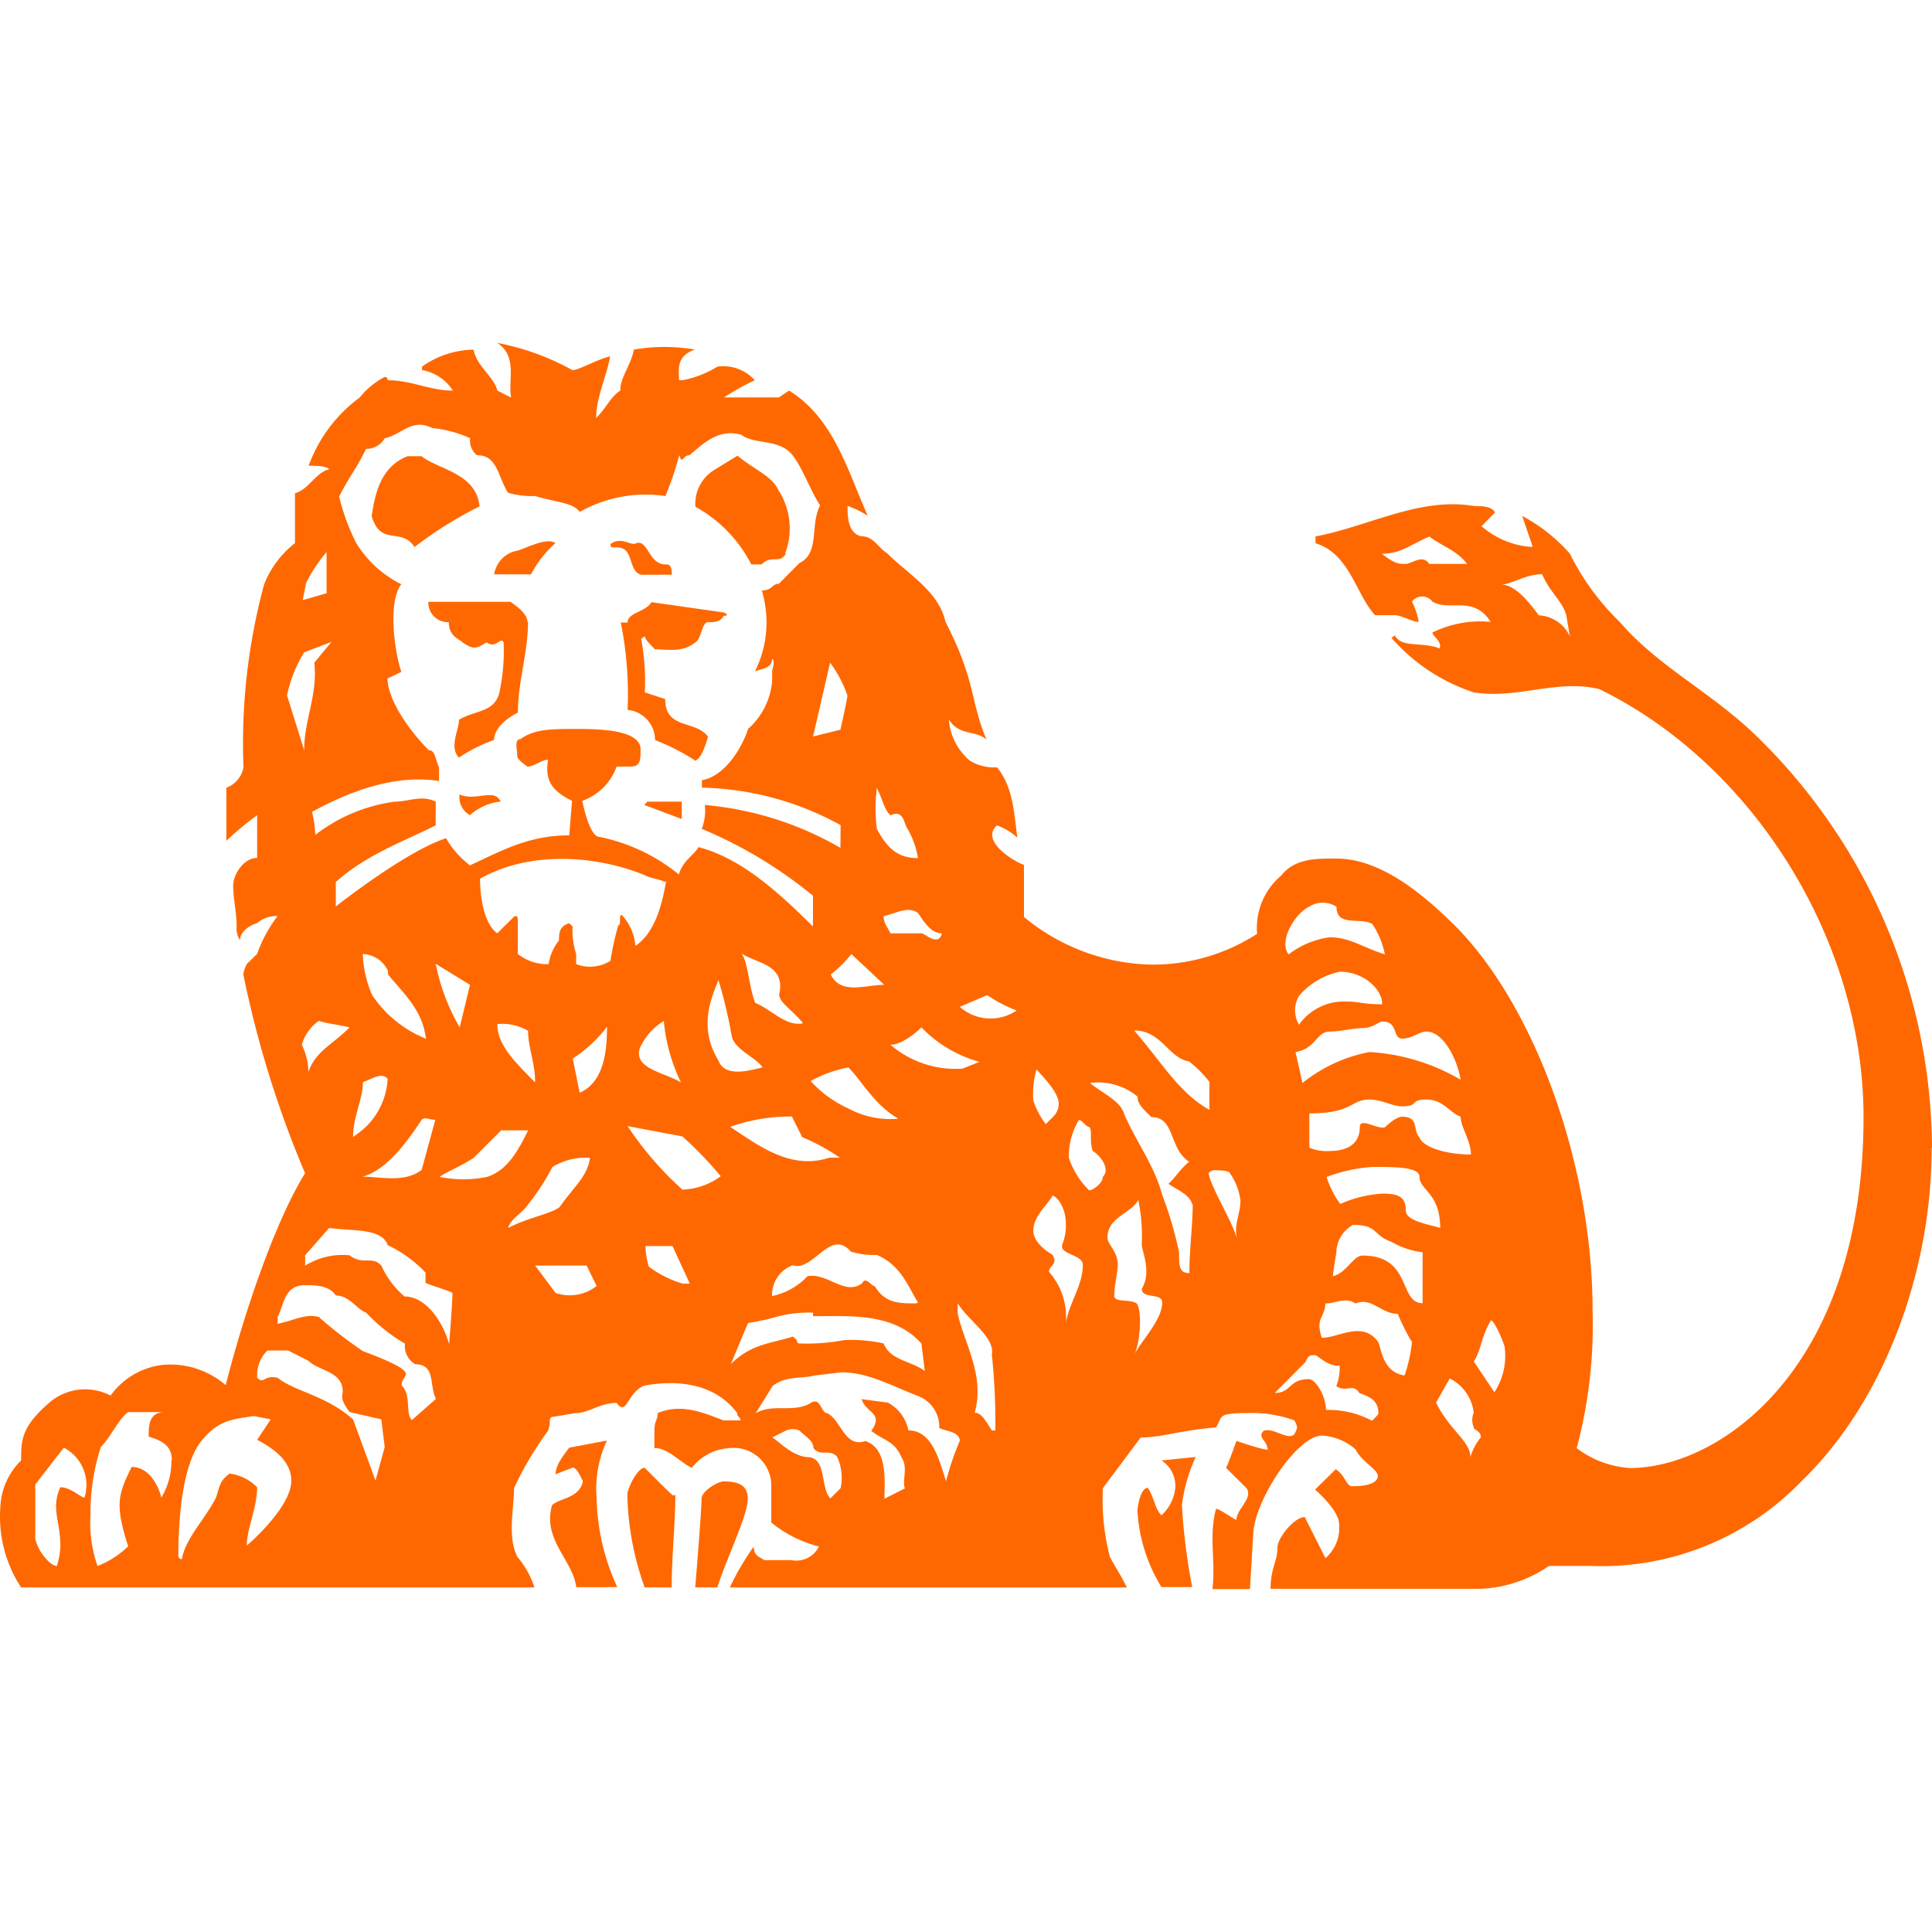 <?xml version="1.0" encoding="UTF-8" standalone="no"?>
<svg
   xmlns:dc="http://purl.org/dc/elements/1.1/"
   xmlns:cc="http://creativecommons.org/ns#"
   xmlns:rdf="http://www.w3.org/1999/02/22-rdf-syntax-ns#"
   xmlns:svg="http://www.w3.org/2000/svg"
   xmlns="http://www.w3.org/2000/svg"
   xmlns:sodipodi="http://sodipodi.sourceforge.net/DTD/sodipodi-0.dtd"
   xmlns:inkscape="http://www.inkscape.org/namespaces/inkscape"
   data-name="Layer 1"
   id="Layer_1"
   viewBox="0 0 32 32"
   version="1.1"
   sodipodi:docname="bank_logo_ING.svg"
   width="32"
   height="32"
   inkscape:version="1.0 (4035a4fb49, 2020-05-01)">
  <sodipodi:namedview
     inkscape:document-rotation="0"
     pagecolor="#ffffff"
     bordercolor="#666666"
     borderopacity="1"
     objecttolerance="10"
     gridtolerance="10"
     guidetolerance="10"
     inkscape:pageopacity="0"
     inkscape:pageshadow="2"
     inkscape:window-width="1920"
     inkscape:window-height="1001"
     id="namedview859"
     showgrid="false"
     fit-margin-top="0"
     fit-margin-left="0"
     fit-margin-right="0"
     fit-margin-bottom="0"
     inkscape:zoom="16.537982"
     inkscape:cx="9.2759364"
     inkscape:cy="15.229534"
     inkscape:window-x="-9"
     inkscape:window-y="-9"
     inkscape:window-maximized="1"
     inkscape:current-layer="Layer_1" />
  <defs
     id="defs850">
    <style
       id="style848">.cls-1{fill:#000169;}.cls-2{fill:#ff6800;}</style>
  </defs>
  <title
     id="title852">ING_Leon</title>
  <path
     style="stroke-width:0.263"
     class="cls-2"
     d="M 10.224,26.288 A 3.696,3.696 0 0 1 9.882,24.815 1.881,1.881 0 0 1 10.053,23.86 L 9.429,23.978 C 9.261,24.191 9.203,24.307 9.203,24.418 l 0.284,-0.11 c 0.058,0 0.113,0.11 0.168,0.226 -0.055,0.282 -0.395,0.282 -0.51,0.395 -0.168,0.568 0.342,0.908 0.4,1.36 z M 32,19.006 a 9.585,9.585 0 0 0 -2.839,-6.748 c -0.789,-0.789 -1.652,-1.173 -2.334,-1.957 A 4.128,4.128 0 0 1 26.001,9.169 2.831,2.831 0 0 0 25.212,8.545 L 25.386,9.056 H 25.328 A 1.418,1.418 0 0 1 24.539,8.716 l 0.224,-0.229 C 24.704,8.382 24.539,8.382 24.42,8.382 23.513,8.227 22.684,8.716 21.789,8.885 v 0.113 c 0.566,0.171 0.671,0.852 0.987,1.192 h 0.326 c 0.113,0 0.284,0.111 0.397,0.111 a 1.144,1.144 0 0 0 -0.113,-0.337 0.213,0.213 0 0 1 0.339,0 c 0.284,0.171 0.681,-0.113 0.966,0.337 a 1.786,1.786 0 0 0 -0.966,0.176 c 0,0.058 0.174,0.158 0.116,0.263 -0.282,-0.116 -0.626,0 -0.739,-0.216 l -0.055,0.042 a 3.105,3.105 0 0 0 1.363,0.902 c 0.739,0.116 1.363,-0.224 2.078,-0.055 2.56,1.25 4.378,4.17 4.378,7.088 0,4.17 -2.384,5.814 -3.867,5.814 A 1.629,1.629 0 0 1 26.115,23.986 7.893,7.893 0 0 0 26.378,21.705 c 0,-2.41 -0.952,-5.02 -2.257,-6.351 -0.626,-0.624 -1.297,-1.134 -1.994,-1.134 -0.342,0 -0.684,0 -0.908,0.284 a 1.129,1.129 0 0 0 -0.397,0.963 3.176,3.176 0 0 1 -1.757,0.51 3.42,3.42 0 0 1 -2.105,-0.789 v -0.863 c -0.166,-0.055 -0.731,-0.397 -0.447,-0.655 a 1.029,1.029 0 0 1 0.339,0.205 c -0.058,-0.371 -0.058,-0.826 -0.339,-1.166 a 0.755,0.755 0 0 1 -0.453,-0.113 0.992,0.992 0 0 1 -0.345,-0.681 c 0.174,0.284 0.455,0.171 0.626,0.339 C 16.059,11.576 16.17,11.292 15.659,10.297 15.546,9.79 15.036,9.508 14.696,9.166 14.525,9.053 14.47,8.882 14.262,8.882 c -0.224,-0.055 -0.224,-0.339 -0.224,-0.503 a 1.626,1.626 0 0 1 0.334,0.163 C 14.036,7.785 13.807,6.927 13.07,6.469 L 12.899,6.583 H 11.992 A 4.028,4.028 0 0 1 12.502,6.298 0.705,0.705 0 0 0 11.884,6.072 1.721,1.721 0 0 1 11.302,6.298 h -0.055 c 0,-0.168 -0.058,-0.397 0.263,-0.508 a 2.955,2.955 0 0 0 -1.01,0 c -0.058,0.282 -0.226,0.453 -0.226,0.679 -0.168,0.113 -0.229,0.284 -0.4,0.455 0,-0.342 0.171,-0.681 0.232,-1.023 -0.232,0.058 -0.513,0.229 -0.626,0.229 A 4.149,4.149 0 0 0 8.237,5.68 C 8.579,5.904 8.411,6.301 8.466,6.585 L 8.237,6.469 C 8.185,6.243 7.898,6.072 7.843,5.791 A 1.521,1.521 0 0 0 6.99,6.072 v 0.058 A 0.755,0.755 0 0 1 7.501,6.469 C 7.106,6.469 6.822,6.298 6.422,6.298 c 0,0 0,-0.055 -0.05,-0.055 A 1.289,1.289 0 0 0 5.959,6.583 2.439,2.439 0 0 0 5.112,7.714 c 0.113,0 0.284,0 0.342,0.058 -0.229,0.055 -0.342,0.339 -0.568,0.397 v 0.826 A 1.639,1.639 0 0 0 4.375,9.677 10.09,10.09 0 0 0 4.033,12.71 0.442,0.442 0 0 1 3.749,13.047 v 0.879 a 5.315,5.315 0 0 1 0.51,-0.424 v 0.708 c -0.229,0 -0.397,0.284 -0.397,0.455 0,0.224 0.058,0.453 0.058,0.679 a 0.358,0.358 0 0 0 0.055,0.229 c 0,-0.116 0.113,-0.229 0.284,-0.284 a 0.489,0.489 0 0 1 0.339,-0.116 2.271,2.271 0 0 0 -0.339,0.626 l -0.171,0.168 a 0.558,0.558 0 0 0 -0.058,0.171 17.162,17.162 0 0 0 1.023,3.294 c -0.455,0.731 -0.966,2.149 -1.315,3.51 A 1.408,1.408 0 0 0 2.715,22.605 1.237,1.237 0 0 0 1.831,23.115 0.908,0.908 0 0 0 0.821,23.229 C 0.35,23.634 0.35,23.857 0.35,24.189 a 1.15,1.15 0 0 0 -0.345,0.789 2.126,2.126 0 0 0 0.345,1.315 H 8.853 A 1.513,1.513 0 0 0 8.569,25.786 C 8.4,25.446 8.514,24.997 8.514,24.649 A 5.446,5.446 0 0 1 9.079,23.697 c 0.055,-0.171 0,-0.171 0.055,-0.226 l 0.4,-0.066 c 0.224,0 0.395,-0.168 0.679,-0.168 0.171,0.234 0.171,-0.171 0.458,-0.287 0.621,-0.113 1.202,0 1.539,0.455 0,0.066 0.055,0.066 0.055,0.121 h -0.284 c -0.318,-0.121 -0.689,-0.289 -1.087,-0.121 0,0.121 -0.055,0.121 -0.055,0.292 v 0.287 c 0.224,0 0.397,0.213 0.618,0.329 a 0.86,0.86 0 0 1 0.637,-0.329 0.624,0.624 0 0 1 0.681,0.61 v 0.624 a 2.057,2.057 0 0 0 0.789,0.397 0.418,0.418 0 0 1 -0.455,0.226 h -0.453 c -0.058,-0.055 -0.171,-0.055 -0.171,-0.226 a 4.454,4.454 0 0 0 -0.397,0.679 h 6.577 c -0.111,-0.224 -0.226,-0.395 -0.282,-0.508 a 3.791,3.791 0 0 1 -0.116,-1.137 l 0.626,-0.839 c 0.339,0 0.624,-0.113 1.247,-0.168 0.116,-0.171 0,-0.237 0.51,-0.237 a 2.06,2.06 0 0 1 0.789,0.121 c 0.058,0.116 0.058,0.116 0,0.229 -0.11,0.111 -0.337,-0.113 -0.508,-0.058 -0.113,0.113 0.058,0.168 0.058,0.287 0.113,0.097 -0.51,-0.118 -0.51,-0.118 0,0 -0.116,0.331 -0.171,0.447 l 0.339,0.337 c 0.113,0.171 -0.168,0.342 -0.168,0.526 -0.116,-0.058 -0.342,-0.229 -0.342,-0.171 -0.116,0.455 0,0.85 -0.055,1.315 h 0.621 l 0.058,-0.963 c 0.058,-0.568 0.737,-1.579 1.134,-1.579 a 0.918,0.918 0 0 1 0.558,0.229 c 0.105,0.213 0.368,0.329 0.368,0.439 0,0.111 -0.158,0.171 -0.421,0.171 -0.108,0 -0.108,-0.171 -0.276,-0.282 l -0.342,0.337 c 0,0 0.397,0.342 0.397,0.568 a 0.658,0.658 0 0 1 -0.226,0.568 l -0.342,-0.681 c -0.171,0 -0.453,0.342 -0.453,0.51 0,0.226 -0.113,0.339 -0.113,0.679 h 3.473 a 2.165,2.165 0 0 0 1.139,-0.379 h 0.676 a 4.604,4.604 0 0 0 3.507,-1.405 c 1.36,-1.315 2.155,-3.457 2.155,-5.525 m -12.192,5.125 -0.566,0.058 a 0.495,0.495 0 0 1 0.229,0.453 0.705,0.705 0 0 1 -0.229,0.455 c -0.113,-0.113 -0.113,-0.284 -0.226,-0.455 -0.113,0 -0.171,0.284 -0.171,0.397 a 2.718,2.718 0 0 0 0.397,1.247 h 0.51 a 10.048,10.048 0 0 1 -0.171,-1.36 2.726,2.726 0 0 1 0.226,-0.789 m -7.417,0.681 c 0,-0.226 -0.168,-0.282 -0.397,-0.282 -0.108,0 -0.368,0.168 -0.368,0.282 0,0.226 -0.105,1.473 -0.105,1.473 h 0.366 c 0.163,-0.508 0.505,-1.189 0.505,-1.473 m -1.2,-0.058 c -0.061,0 0.058,0.116 -0.508,-0.45 -0.118,0 -0.287,0.337 -0.287,0.45 a 4.757,4.757 0 0 0 0.287,1.531 h 0.447 c 0,-0.508 0.061,-1.076 0.061,-1.531 M 26.001,10.537 a 0.602,0.602 0 0 0 -0.513,-0.345 c -0.168,-0.226 -0.395,-0.51 -0.624,-0.51 0.171,0 0.397,-0.171 0.679,-0.171 0.116,0.284 0.342,0.455 0.4,0.681 z M 24.297,9.34 h -0.624 c -0.111,-0.168 -0.284,0 -0.397,0 -0.113,0 -0.171,0 -0.389,-0.168 0.331,0 0.503,-0.171 0.789,-0.284 0.229,0.171 0.455,0.229 0.624,0.453 m -1.36,6.467 c -0.368,-0.113 -0.579,-0.284 -0.918,-0.284 a 1.447,1.447 0 0 0 -0.679,0.284 c -0.171,-0.226 0.11,-0.681 0.339,-0.789 a 0.418,0.418 0 0 1 0.455,0 c 0,0.339 0.381,0.168 0.592,0.284 a 1.4,1.4 0 0 1 0.21,0.51 m -0.05,0.821 c -0.318,0 -0.371,-0.045 -0.584,-0.045 a 0.908,0.908 0 0 0 -0.789,0.384 0.471,0.471 0 0 1 0,-0.479 1.218,1.218 0 0 1 0.681,-0.4 c 0.379,0 0.697,0.284 0.697,0.539 m 1.297,1.25 a 3.362,3.362 0 0 0 -1.51,-0.458 2.526,2.526 0 0 0 -1.108,0.513 L 21.458,17.425 c 0.342,-0.055 0.342,-0.339 0.568,-0.339 0.171,0 0.392,-0.058 0.55,-0.058 0.158,0 0.263,-0.108 0.318,-0.108 0.276,0 0.163,0.282 0.331,0.282 0.168,0 0.284,-0.116 0.4,-0.116 0.284,0 0.51,0.458 0.566,0.789 m 0.171,1.247 c -0.397,0 -0.789,-0.113 -0.852,-0.284 -0.113,-0.113 0,-0.342 -0.284,-0.342 -0.113,0 -0.282,0.171 -0.282,0.171 -0.105,0.058 -0.421,-0.171 -0.421,0 0,0.284 -0.213,0.397 -0.497,0.397 a 0.731,0.731 0 0 1 -0.339,-0.055 v -0.568 c 0.731,0 0.679,-0.229 0.994,-0.229 0.213,0 0.376,0.113 0.545,0.113 0.284,0 0.116,-0.113 0.4,-0.113 0.284,0 0.395,0.229 0.566,0.282 0,0.171 0.171,0.4 0.171,0.626 m -0.51,1.218 c -0.171,-0.055 -0.568,-0.113 -0.568,-0.284 0,-0.226 -0.113,-0.284 -0.389,-0.284 a 2.044,2.044 0 0 0 -0.697,0.171 1.489,1.489 0 0 1 -0.226,-0.447 2.631,2.631 0 0 1 0.763,-0.166 c 0.379,0 0.776,0 0.776,0.166 0,0.221 0.342,0.263 0.342,0.845 M 14.036,11.518 c 0,0.058 -0.116,0.568 -0.116,0.568 l -0.453,0.113 0.282,-1.223 a 2.028,2.028 0 0 1 0.287,0.542 m 10.887,10.805 a 1.097,1.097 0 0 1 -0.171,0.737 l -0.342,-0.51 c 0.118,-0.171 0.118,-0.397 0.284,-0.681 0.058,0 0.229,0.397 0.229,0.455 m -1.36,-0.739 c -0.4,0 -0.174,-0.789 -0.994,-0.789 -0.158,0 -0.263,0.287 -0.492,0.342 0,-0.055 0.058,-0.397 0.058,-0.397 a 0.526,0.526 0 0 1 0.276,-0.453 c 0.421,0 0.316,0.168 0.639,0.282 a 1.315,1.315 0 0 0 0.513,0.171 z m -3.531,-3.202 c -0.508,-0.284 -0.789,-0.789 -1.247,-1.315 0.455,0 0.568,0.458 0.91,0.513 a 1.868,1.868 0 0 1 0.337,0.339 z m -4.828,-4.17 c -0.339,0 -0.51,-0.168 -0.681,-0.484 a 2.747,2.747 0 0 1 0,-0.679 c 0.113,0.229 0.113,0.342 0.226,0.455 0.226,-0.113 0.226,0.166 0.284,0.224 a 1.439,1.439 0 0 1 0.171,0.484 m 9.324,9.592 a 0.976,0.976 0 0 0 -0.174,0.329 c 0,-0.263 -0.342,-0.442 -0.568,-0.902 l 0.226,-0.4 a 0.721,0.721 0 0 1 0.397,0.568 0.305,0.305 0 0 0 0,0.237 c 0,0.055 0.118,0.055 0.118,0.168 m -1.139,-1.594 a 2.434,2.434 0 0 1 -0.124,0.571 c -0.389,-0.055 -0.389,-0.51 -0.445,-0.566 -0.263,-0.342 -0.642,-0.058 -0.926,-0.058 -0.113,-0.339 0.058,-0.339 0.058,-0.568 0.171,0 0.339,-0.113 0.5,0 0.263,-0.113 0.424,0.171 0.7,0.171 A 3.489,3.489 0 0 0 23.378,22.216 M 20.545,19.887 c 0,0.226 -0.113,0.397 -0.055,0.624 -0.116,-0.342 -0.342,-0.681 -0.458,-1.016 0,-0.058 -0.055,-0.058 0.061,-0.113 0.055,0 0.282,0 0.282,0.055 a 1.021,1.021 0 0 1 0.171,0.45 m -4.944,-4.428 c -0.058,0.229 -0.284,0 -0.339,0 H 14.749 c -0.055,-0.113 -0.113,-0.168 -0.113,-0.284 0.229,-0.055 0.397,-0.168 0.568,-0.055 0.113,0.171 0.226,0.339 0.397,0.339 m 1.247,1.271 a 0.766,0.766 0 0 1 -0.95,-0.053 l 0.453,-0.195 a 2.257,2.257 0 0 0 0.51,0.263 m 2.894,3.204 c 0,0.342 -0.055,0.739 -0.055,1.137 -0.171,0 -0.171,-0.116 -0.171,-0.342 A 6.091,6.091 0 0 0 19.245,19.779 c -0.113,-0.442 -0.397,-0.821 -0.621,-1.315 -0.058,-0.229 -0.345,-0.342 -0.571,-0.526 a 1.016,1.016 0 0 1 0.789,0.226 c 0,0.113 0.058,0.171 0.229,0.339 0.397,0 0.282,0.513 0.624,0.739 -0.171,0.147 -0.226,0.263 -0.342,0.366 0.171,0.116 0.342,0.171 0.397,0.342 m -2.215,-1.673 c 0,0.174 -0.108,0.226 -0.213,0.342 a 1.252,1.252 0 0 1 -0.208,-0.397 1.508,1.508 0 0 1 0.053,-0.51 c 0.155,0.171 0.368,0.397 0.368,0.566 m 5.296,5.133 c 0,0.021 -0.105,0.121 -0.105,0.121 a 1.536,1.536 0 0 0 -0.763,-0.179 c 0,-0.224 -0.171,-0.51 -0.284,-0.51 -0.339,0 -0.284,0.229 -0.566,0.229 l 0.508,-0.51 c 0.058,-0.116 0.058,-0.116 0.171,-0.116 0.171,0.116 0.226,0.174 0.397,0.174 a 0.845,0.845 0 0 1 -0.055,0.337 c 0.168,0.116 0.276,-0.055 0.381,0.116 0.158,0.058 0.316,0.113 0.316,0.339 m -4.565,-3.917 c 0,0.105 -0.168,0.221 -0.226,0.221 A 1.342,1.342 0 0 1 17.703,19.174 1.171,1.171 0 0 1 17.869,18.551 c 0.058,0 0.116,0.113 0.171,0.113 0.058,0.058 0,0.229 0.058,0.397 0.168,0.113 0.284,0.318 0.168,0.431 m -4.346,-5.449 a 5.422,5.422 0 0 0 -2.247,-0.71 0.808,0.808 0 0 1 -0.05,0.395 7.367,7.367 0 0 1 1.842,1.108 v 0.51 c -0.568,-0.566 -1.192,-1.134 -1.897,-1.315 -0.053,0.113 -0.263,0.226 -0.324,0.453 A 3.028,3.028 0 0 0 9.929,13.862 c -0.171,0 -0.284,-0.597 -0.284,-0.597 a 0.937,0.937 0 0 0 0.568,-0.568 h 0.226 c 0.171,0 0.171,-0.113 0.171,-0.284 0,-0.339 -0.739,-0.339 -1.076,-0.339 -0.4,0 -0.681,0 -0.913,0.168 -0.108,0 -0.053,0.171 -0.053,0.287 0,0.055 0.168,0.168 0.168,0.168 0.116,0 0.229,-0.113 0.342,-0.113 -0.055,0.339 0.055,0.51 0.397,0.681 l -0.047,0.571 c -0.681,0 -1.134,0.263 -1.644,0.497 A 1.515,1.515 0 0 1 7.388,13.883 c -0.681,0.224 -1.826,1.131 -1.826,1.131 v -0.405 c 0.503,-0.453 1.144,-0.681 1.655,-0.939 v -0.392 c -0.226,-0.116 -0.453,0 -0.679,0 a 2.747,2.747 0 0 0 -1.315,0.55 1.992,1.992 0 0 0 -0.055,-0.381 C 5.791,13.107 6.538,12.823 7.272,12.936 V 12.71 C 7.214,12.597 7.214,12.426 7.103,12.426 6.761,12.086 6.419,11.576 6.419,11.237 l 0.229,-0.108 c -0.113,-0.324 -0.229,-1.168 0,-1.452 A 1.818,1.818 0 0 1 5.901,8.995 3.497,3.497 0 0 1 5.617,8.224 C 5.788,7.885 5.901,7.772 6.062,7.435 A 0.353,0.353 0 0 0 6.372,7.259 C 6.651,7.201 6.822,6.919 7.161,7.09 a 1.984,1.984 0 0 1 0.626,0.168 0.31,0.31 0 0 0 0.113,0.282 c 0.339,0 0.339,0.337 0.513,0.621 a 1.426,1.426 0 0 0 0.453,0.055 c 0.339,0.105 0.624,0.105 0.737,0.263 A 2.218,2.218 0 0 1 11.021,8.216 5.099,5.099 0 0 0 11.25,7.54 c 0.055,0.166 0.055,0 0.168,0 0.208,-0.168 0.468,-0.45 0.86,-0.339 0.226,0.171 0.624,0.058 0.85,0.339 0.171,0.224 0.284,0.563 0.455,0.831 -0.171,0.334 0,0.789 -0.342,0.955 l -0.339,0.342 c -0.113,0 -0.113,0.113 -0.284,0.113 a 1.823,1.823 0 0 1 -0.113,1.339 c 0.113,-0.047 0.284,-0.047 0.284,-0.21 0.058,0.058 0,0.163 0,0.21 v 0.163 a 1.194,1.194 0 0 1 -0.397,0.789 c -0.113,0.339 -0.397,0.789 -0.766,0.85 v 0.124 a 4.967,4.967 0 0 1 2.297,0.621 z m 2.305,3.544 -0.284,0.113 A 1.65,1.65 0 0 1 14.749,17.304 c 0.226,0 0.513,-0.287 0.513,-0.287 a 2.105,2.105 0 0 0 0.963,0.571 m -1.579,-1.276 c -0.318,0 -0.716,0.171 -0.887,-0.171 a 1.886,1.886 0 0 0 0.342,-0.339 z m 4.604,5.262 c 0,0.284 -0.339,0.626 -0.455,0.85 0.116,-0.282 0.116,-0.85 0,-0.85 -0.113,-0.055 -0.339,0 -0.339,-0.113 0,-0.171 0.058,-0.395 0.058,-0.51 0,-0.226 -0.171,-0.339 -0.171,-0.453 0,-0.342 0.397,-0.397 0.51,-0.624 a 2.928,2.928 0 0 1 0.058,0.737 c 0,0.113 0.171,0.455 0,0.737 0,0.171 0.339,0.058 0.339,0.226 M 17.935,20.95 c 0,0.339 -0.224,0.624 -0.282,0.966 A 1.126,1.126 0 0 0 17.375,21.066 c 0,-0.116 0.16,-0.116 0.053,-0.287 0,0 -0.313,-0.168 -0.313,-0.397 0,-0.229 0.208,-0.397 0.313,-0.566 0,-0.058 0.226,0.113 0.226,0.455 a 0.826,0.826 0 0 1 -0.058,0.339 c -0.061,0.168 0.339,0.168 0.339,0.339 m -4.638,-3.999 c -0.284,0.055 -0.51,-0.226 -0.789,-0.339 -0.113,-0.31 -0.113,-0.652 -0.226,-0.821 0.226,0.168 0.737,0.168 0.624,0.681 0,0.139 0.226,0.263 0.397,0.479 m 1.579,1.579 a 1.465,1.465 0 0 1 -0.829,-0.168 1.939,1.939 0 0 1 -0.626,-0.455 2.031,2.031 0 0 1 0.626,-0.226 c 0.224,0.226 0.431,0.624 0.829,0.85 M 5.409,9.826 5.014,9.94 5.07,9.655 A 2.528,2.528 0 0 1 5.409,9.145 Z m 7.222,7.853 c -0.226,0.055 -0.624,0.171 -0.731,-0.113 -0.313,-0.513 -0.155,-0.966 0,-1.331 a 7.759,7.759 0 0 1 0.221,0.934 c 0.058,0.224 0.397,0.342 0.51,0.51 M 11.034,14.588 c -0.058,0.339 -0.168,0.85 -0.51,1.079 a 0.85,0.85 0 0 0 -0.226,-0.513 c -0.058,0 0,0.171 -0.058,0.171 a 5.07,5.07 0 0 0 -0.129,0.589 0.637,0.637 0 0 1 -0.568,0.055 v -0.168 a 1.234,1.234 0 0 1 -0.058,-0.455 l -0.058,-0.055 c -0.168,0.055 -0.168,0.168 -0.168,0.284 A 0.834,0.834 0 0 0 9.087,15.97 0.789,0.789 0 0 1 8.577,15.801 v -0.51 c 0,-0.116 0,-0.116 -0.055,-0.116 l -0.287,0.284 c -0.226,-0.168 -0.284,-0.624 -0.284,-0.905 0.91,-0.51 2.044,-0.342 2.728,-0.058 0.111,0.058 0.224,0.058 0.337,0.113 m 2.894,4.565 h -0.171 c -0.624,0.205 -1.134,-0.168 -1.644,-0.51 a 2.978,2.978 0 0 1 1.021,-0.171 l 0.171,0.342 a 3.468,3.468 0 0 1 0.624,0.339 M 5.491,10.632 5.206,10.976 c 0.058,0.542 -0.168,0.939 -0.168,1.45 L 4.754,11.518 a 2.205,2.205 0 0 1 0.284,-0.713 z m 5.788,7.296 c -0.284,-0.171 -0.789,-0.226 -0.681,-0.568 a 1.023,1.023 0 0 1 0.397,-0.45 2.912,2.912 0 0 0 0.284,1.018 m 5.207,5.764 h -0.058 c -0.113,-0.171 -0.171,-0.292 -0.284,-0.292 0.171,-0.624 -0.168,-1.134 -0.282,-1.644 v -0.171 c 0.171,0.284 0.624,0.568 0.566,0.85 a 10.874,10.874 0 0 1 0.058,1.258 m -1.315,-2.105 c -0.284,0 -0.51,0 -0.681,-0.284 -0.055,0 -0.153,-0.168 -0.205,-0.055 -0.282,0.226 -0.568,-0.168 -0.908,-0.113 a 1.121,1.121 0 0 1 -0.589,0.331 v -0.055 a 0.526,0.526 0 0 1 0.339,-0.455 c 0.342,0.116 0.624,-0.624 0.966,-0.226 a 1.337,1.337 0 0 0 0.431,0.055 c 0.397,0.171 0.51,0.51 0.681,0.789 m -5.151,-4.557 c 0,0.397 -0.055,0.91 -0.453,1.081 L 9.487,17.533 a 2.249,2.249 0 0 0 0.566,-0.526 m 1.884,2.476 a 1.134,1.134 0 0 1 -0.634,0.221 5.467,5.467 0 0 1 -0.908,-1.052 l 0.908,0.171 a 6.314,6.314 0 0 1 0.634,0.658 m 3.381,3.228 C 15.091,22.537 14.749,22.537 14.636,22.252 a 2.407,2.407 0 0 0 -0.658,-0.055 3.336,3.336 0 0 1 -0.739,0.055 c -0.058,0 0,-0.055 -0.113,-0.113 -0.339,0.113 -0.681,0.113 -1.021,0.455 l 0.284,-0.681 a 3.633,3.633 0 0 0 0.51,-0.113 2.089,2.089 0 0 1 0.568,-0.058 v 0.058 c 0.624,0 1.339,-0.058 1.794,0.453 z M 8.863,17.927 C 8.524,17.588 8.237,17.304 8.237,16.962 a 0.837,0.837 0 0 1 0.51,0.113 c 0,0.284 0.116,0.513 0.116,0.852 M 7.785,16.312 7.614,17.017 A 3.399,3.399 0 0 1 7.217,15.964 Z m 8.114,7.548 a 4.488,4.488 0 0 0 -0.229,0.674 c -0.113,-0.342 -0.226,-0.842 -0.624,-0.842 a 0.671,0.671 0 0 0 -0.339,-0.46 l -0.434,-0.058 c 0.058,0.226 0.376,0.226 0.158,0.526 0.218,0.168 0.389,0.168 0.503,0.442 0.113,0.174 0,0.4 0.055,0.51 l -0.339,0.171 c 0,-0.282 0.058,-0.837 -0.318,-0.955 -0.339,0.118 -0.397,-0.339 -0.626,-0.46 -0.111,0 -0.111,-0.282 -0.282,-0.168 -0.284,0.168 -0.624,0 -0.908,0.168 l 0.284,-0.455 c 0.226,-0.168 0.453,-0.113 0.681,-0.168 l 0.453,-0.055 c 0.45,0 0.829,0.224 1.284,0.397 a 0.545,0.545 0 0 1 0.339,0.526 c 0.113,0.055 0.342,0.055 0.342,0.224 m -4.473,-2.615 h -0.113 a 1.747,1.747 0 0 1 -0.568,-0.284 1.315,1.315 0 0 1 -0.053,-0.339 h 0.447 z M 7.059,17.206 a 1.944,1.944 0 0 1 -0.895,-0.724 1.871,1.871 0 0 1 -0.155,-0.681 0.481,0.481 0 0 1 0.418,0.282 v 0.058 c 0.284,0.342 0.568,0.595 0.626,1.052 m 2.72,1.984 c -0.053,0.318 -0.224,0.424 -0.508,0.821 -0.171,0.116 -0.526,0.171 -0.85,0.342 0.055,-0.171 0.221,-0.226 0.337,-0.397 a 3.715,3.715 0 0 0 0.397,-0.613 1.052,1.052 0 0 1 0.624,-0.153 m 4.152,5.47 -0.171,0.171 c -0.168,-0.171 -0.058,-0.624 -0.339,-0.681 -0.284,0 -0.51,-0.263 -0.624,-0.329 l 0.226,-0.113 a 0.279,0.279 0 0 1 0.226,0 c 0.113,0.113 0.229,0.168 0.229,0.287 0.113,0.155 0.282,0 0.397,0.155 a 0.842,0.842 0 0 1 0.055,0.51 M 8.748,18.722 C 8.579,19.061 8.411,19.379 8.069,19.493 a 1.971,1.971 0 0 1 -0.789,0 c 0.171,-0.113 0.339,-0.166 0.568,-0.318 l 0.453,-0.453 z m 1.134,2.578 A 0.724,0.724 0 0 1 9.203,21.416 L 8.863,20.961 H 9.716 Z M 5.791,17.017 C 5.506,17.304 5.222,17.414 5.109,17.756 A 1.081,1.081 0 0 0 4.999,17.304 0.734,0.734 0 0 1 5.28,16.909 c 0.171,0.053 0.282,0.053 0.51,0.108 m 0.631,0.855 A 1.205,1.205 0 0 1 6.064,18.661 1.907,1.907 0 0 1 5.848,18.832 c 0,-0.342 0.163,-0.624 0.163,-0.908 0.155,-0.055 0.31,-0.171 0.41,-0.055 m 0.789,0.679 -0.226,0.829 c -0.284,0.218 -0.668,0.113 -0.979,0.113 0.41,-0.113 0.752,-0.6 0.979,-0.942 0.058,-0.058 0.116,0 0.226,0 m 0.284,2.865 c 0,0.168 -0.055,0.85 -0.055,0.85 C 7.327,21.866 7.043,21.474 6.701,21.474 A 1.447,1.447 0 0 1 6.317,20.963 c -0.155,-0.171 -0.31,0 -0.526,-0.171 a 1.171,1.171 0 0 0 -0.737,0.171 v -0.171 l 0.397,-0.453 c 0.397,0.055 0.871,0 0.971,0.284 a 2.131,2.131 0 0 1 0.626,0.455 v 0.168 c 0.11,0.055 0.339,0.113 0.453,0.171 M 7.217,23.173 6.822,23.521 c -0.116,-0.121 0,-0.403 -0.171,-0.576 0,-0.113 0.113,-0.168 0.055,-0.224 -0.055,-0.113 -0.695,-0.342 -0.695,-0.342 A 7.04,7.04 0 0 1 5.28,21.813 C 5.054,21.755 4.883,21.868 4.599,21.926 v -0.113 c 0.113,-0.229 0.113,-0.526 0.455,-0.526 0.168,0 0.397,0 0.508,0.171 0.229,0 0.342,0.226 0.503,0.284 a 2.894,2.894 0 0 0 0.642,0.513 0.35,0.35 0 0 0 0.171,0.342 c 0.339,0 0.229,0.337 0.339,0.566 M 6.372,23.968 6.219,24.523 5.848,23.51 C 5.393,23.107 4.883,23.05 4.599,22.821 c -0.226,-0.055 -0.226,0.113 -0.339,0 A 0.571,0.571 0 0 1 4.43,22.368 H 4.77 l 0.339,0.171 c 0.171,0.171 0.568,0.171 0.568,0.51 0,0.058 -0.058,0.113 0.113,0.339 l 0.526,0.121 z M 4.825,24.523 c 0,0.453 -0.737,1.076 -0.737,1.076 0,-0.284 0.171,-0.624 0.171,-0.966 A 0.789,0.789 0 0 0 3.804,24.407 C 3.636,24.523 3.636,24.633 3.578,24.804 3.407,25.146 3.068,25.486 3.012,25.825 a 0.055,0.055 0 0 1 -0.058,-0.055 c 0,-0.568 0.058,-1.531 0.397,-1.921 0.284,-0.339 0.51,-0.339 0.85,-0.395 l 0.284,0.055 -0.226,0.339 c 0.226,0.118 0.566,0.331 0.566,0.674 M 2.839,24.181 A 1.168,1.168 0 0 1 2.673,24.804 C 2.615,24.578 2.455,24.297 2.181,24.297 1.957,24.747 1.899,24.918 2.123,25.612 A 1.536,1.536 0 0 1 1.615,25.938 2.157,2.157 0 0 1 1.499,25.089 3.525,3.525 0 0 1 1.67,23.968 C 1.842,23.794 1.957,23.51 2.123,23.389 h 0.602 c -0.263,0 -0.263,0.237 -0.263,0.405 0.16,0.055 0.384,0.116 0.384,0.387 M 1.397,24.804 c -0.058,0 -0.229,-0.171 -0.397,-0.171 -0.16,0.342 0,0.568 0,0.966 a 1.197,1.197 0 0 1 -0.058,0.339 c -0.103,0 -0.308,-0.226 -0.358,-0.453 V 24.589 L 1.057,23.978 a 0.695,0.695 0 0 1 0.339,0.837 M 13.005,9.166 A 1.171,1.171 0 0 0 12.891,8.114 C 12.786,7.885 12.502,7.785 12.215,7.548 l -0.387,0.237 a 0.658,0.658 0 0 0 -0.31,0.608 2.281,2.281 0 0 1 0.926,0.955 h 0.171 c 0.171,-0.168 0.284,0 0.397,-0.168 m -1.884,0.339 c 0,-0.171 -0.055,-0.171 -0.11,-0.171 -0.284,0 -0.284,-0.453 -0.51,-0.339 -0.113,0 -0.226,-0.113 -0.395,0 0,0.058 0,0.058 0.111,0.058 0.284,0 0.171,0.395 0.397,0.453 z m 0.863,0.681 c 0,0 0.113,0 0,-0.055 L 10.792,9.974 C 10.681,10.145 10.395,10.145 10.395,10.311 h -0.113 a 6.004,6.004 0 0 1 0.113,1.447 0.503,0.503 0 0 1 0.455,0.5 3.568,3.568 0 0 1 0.668,0.342 c 0.105,-0.055 0.155,-0.226 0.21,-0.397 -0.21,-0.284 -0.71,-0.113 -0.71,-0.624 l -0.337,-0.111 a 3.907,3.907 0 0 0 -0.061,-0.887 l 0.061,-0.042 c 0,0.042 0.053,0.1 0.168,0.216 0.224,0 0.453,0.058 0.668,-0.116 0.105,-0.058 0.105,-0.334 0.21,-0.334 0.105,0 0.208,0 0.263,-0.111 M 9.203,9.003 C 9.09,8.89 8.748,9.061 8.579,9.119 A 0.471,0.471 0 0 0 8.185,9.513 H 8.795 A 1.813,1.813 0 0 1 9.192,9.003 M 7.943,8.387 C 7.887,7.835 7.264,7.78 6.98,7.556 H 6.753 C 6.311,7.722 6.209,8.177 6.156,8.55 6.311,9.061 6.64,8.721 6.867,9.061 A 6.435,6.435 0 0 1 7.943,8.387 M 11.292,13.565 v -0.287 h -0.568 l -0.053,0.055 z M 8.737,10.305 c 0,-0.111 -0.116,-0.224 -0.282,-0.337 H 7.095 a 0.324,0.324 0 0 0 0.339,0.337 c 0,0.234 0.168,0.276 0.226,0.334 0.171,0.116 0.226,0.116 0.397,0 0.168,0.116 0.226,-0.1 0.284,0 a 3.191,3.191 0 0 1 -0.058,0.773 c -0.058,0.397 -0.397,0.339 -0.681,0.51 0,0.171 -0.168,0.455 0,0.626 a 2.589,2.589 0 0 1 0.581,-0.292 c 0,-0.168 0.168,-0.339 0.395,-0.453 0,-0.51 0.168,-0.997 0.168,-1.505 m -0.453,2.978 c -0.11,-0.229 -0.397,0 -0.681,-0.116 a 0.339,0.339 0 0 0 0.171,0.342 0.905,0.905 0 0 1 0.51,-0.226"
     id="path856" />
</svg>
